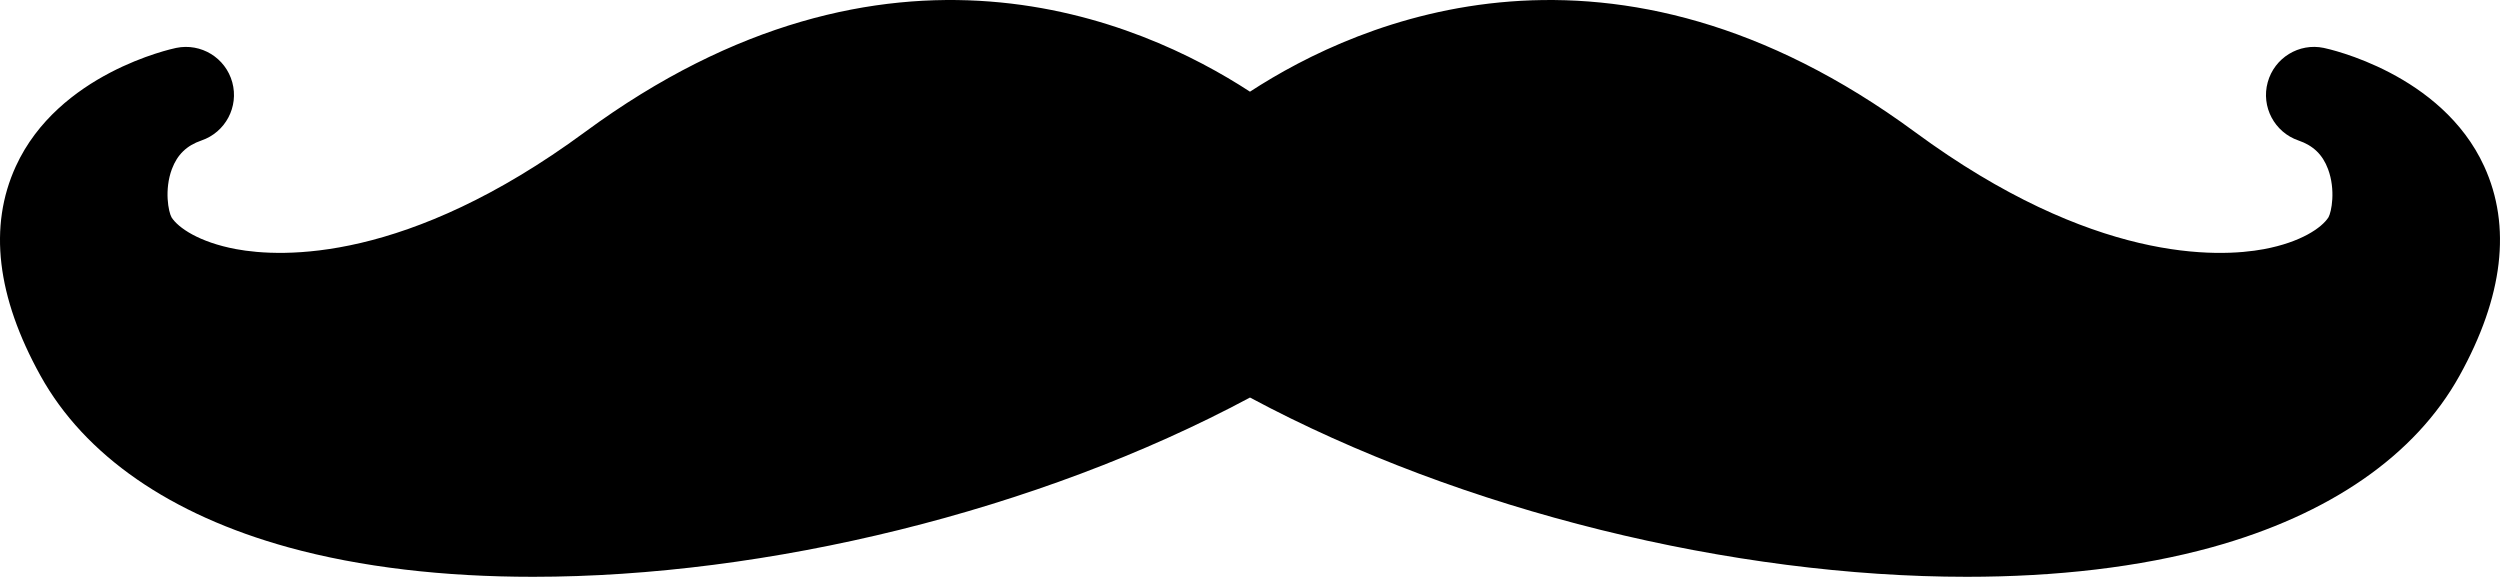 <svg xmlns="http://www.w3.org/2000/svg" xmlns:xlink="http://www.w3.org/1999/xlink" version="1.1" x="0px" y="0px" viewBox="0 0 100 23.072" enable-background="new 0 0 100 23.072" xml:space="preserve"><path d="M99.367,6.652c-1.703-3.716-6.222-4.695-6.413-4.735c-0.991-0.21-1.979,0.395-2.246,1.375  c-0.269,0.979,0.271,1.999,1.232,2.328c0.589,0.202,0.965,0.565,1.181,1.143c0.313,0.836,0.138,1.723,0.017,1.931  c-0.264,0.414-1.098,0.995-2.582,1.272c-1.821,0.339-6.827,0.562-13.952-4.681C64.498-3.628,54.39,0.806,49.999,3.667  C45.609,0.806,35.5-3.628,23.394,5.284c-7.124,5.243-12.13,5.02-13.952,4.681C7.958,9.688,7.124,9.106,6.863,8.696  C6.74,8.484,6.564,7.598,6.876,6.762C7.093,6.184,7.468,5.82,8.058,5.619C9.019,5.29,9.559,4.271,9.291,3.291  C9.022,2.312,8.042,1.71,7.044,1.917c-0.191,0.04-4.708,1.019-6.411,4.735c-1.098,2.396-0.767,5.213,0.986,8.375  c1.767,3.189,5.194,5.562,9.911,6.865c2.896,0.799,6.233,1.181,9.795,1.18c9.317,0,20.167-2.612,28.675-7.171  c8.507,4.56,19.357,7.172,28.673,7.171c3.562,0,6.9-0.381,9.796-1.18c4.717-1.303,8.145-3.676,9.912-6.865  C100.133,11.865,100.465,9.048,99.367,6.652z"></path></svg>